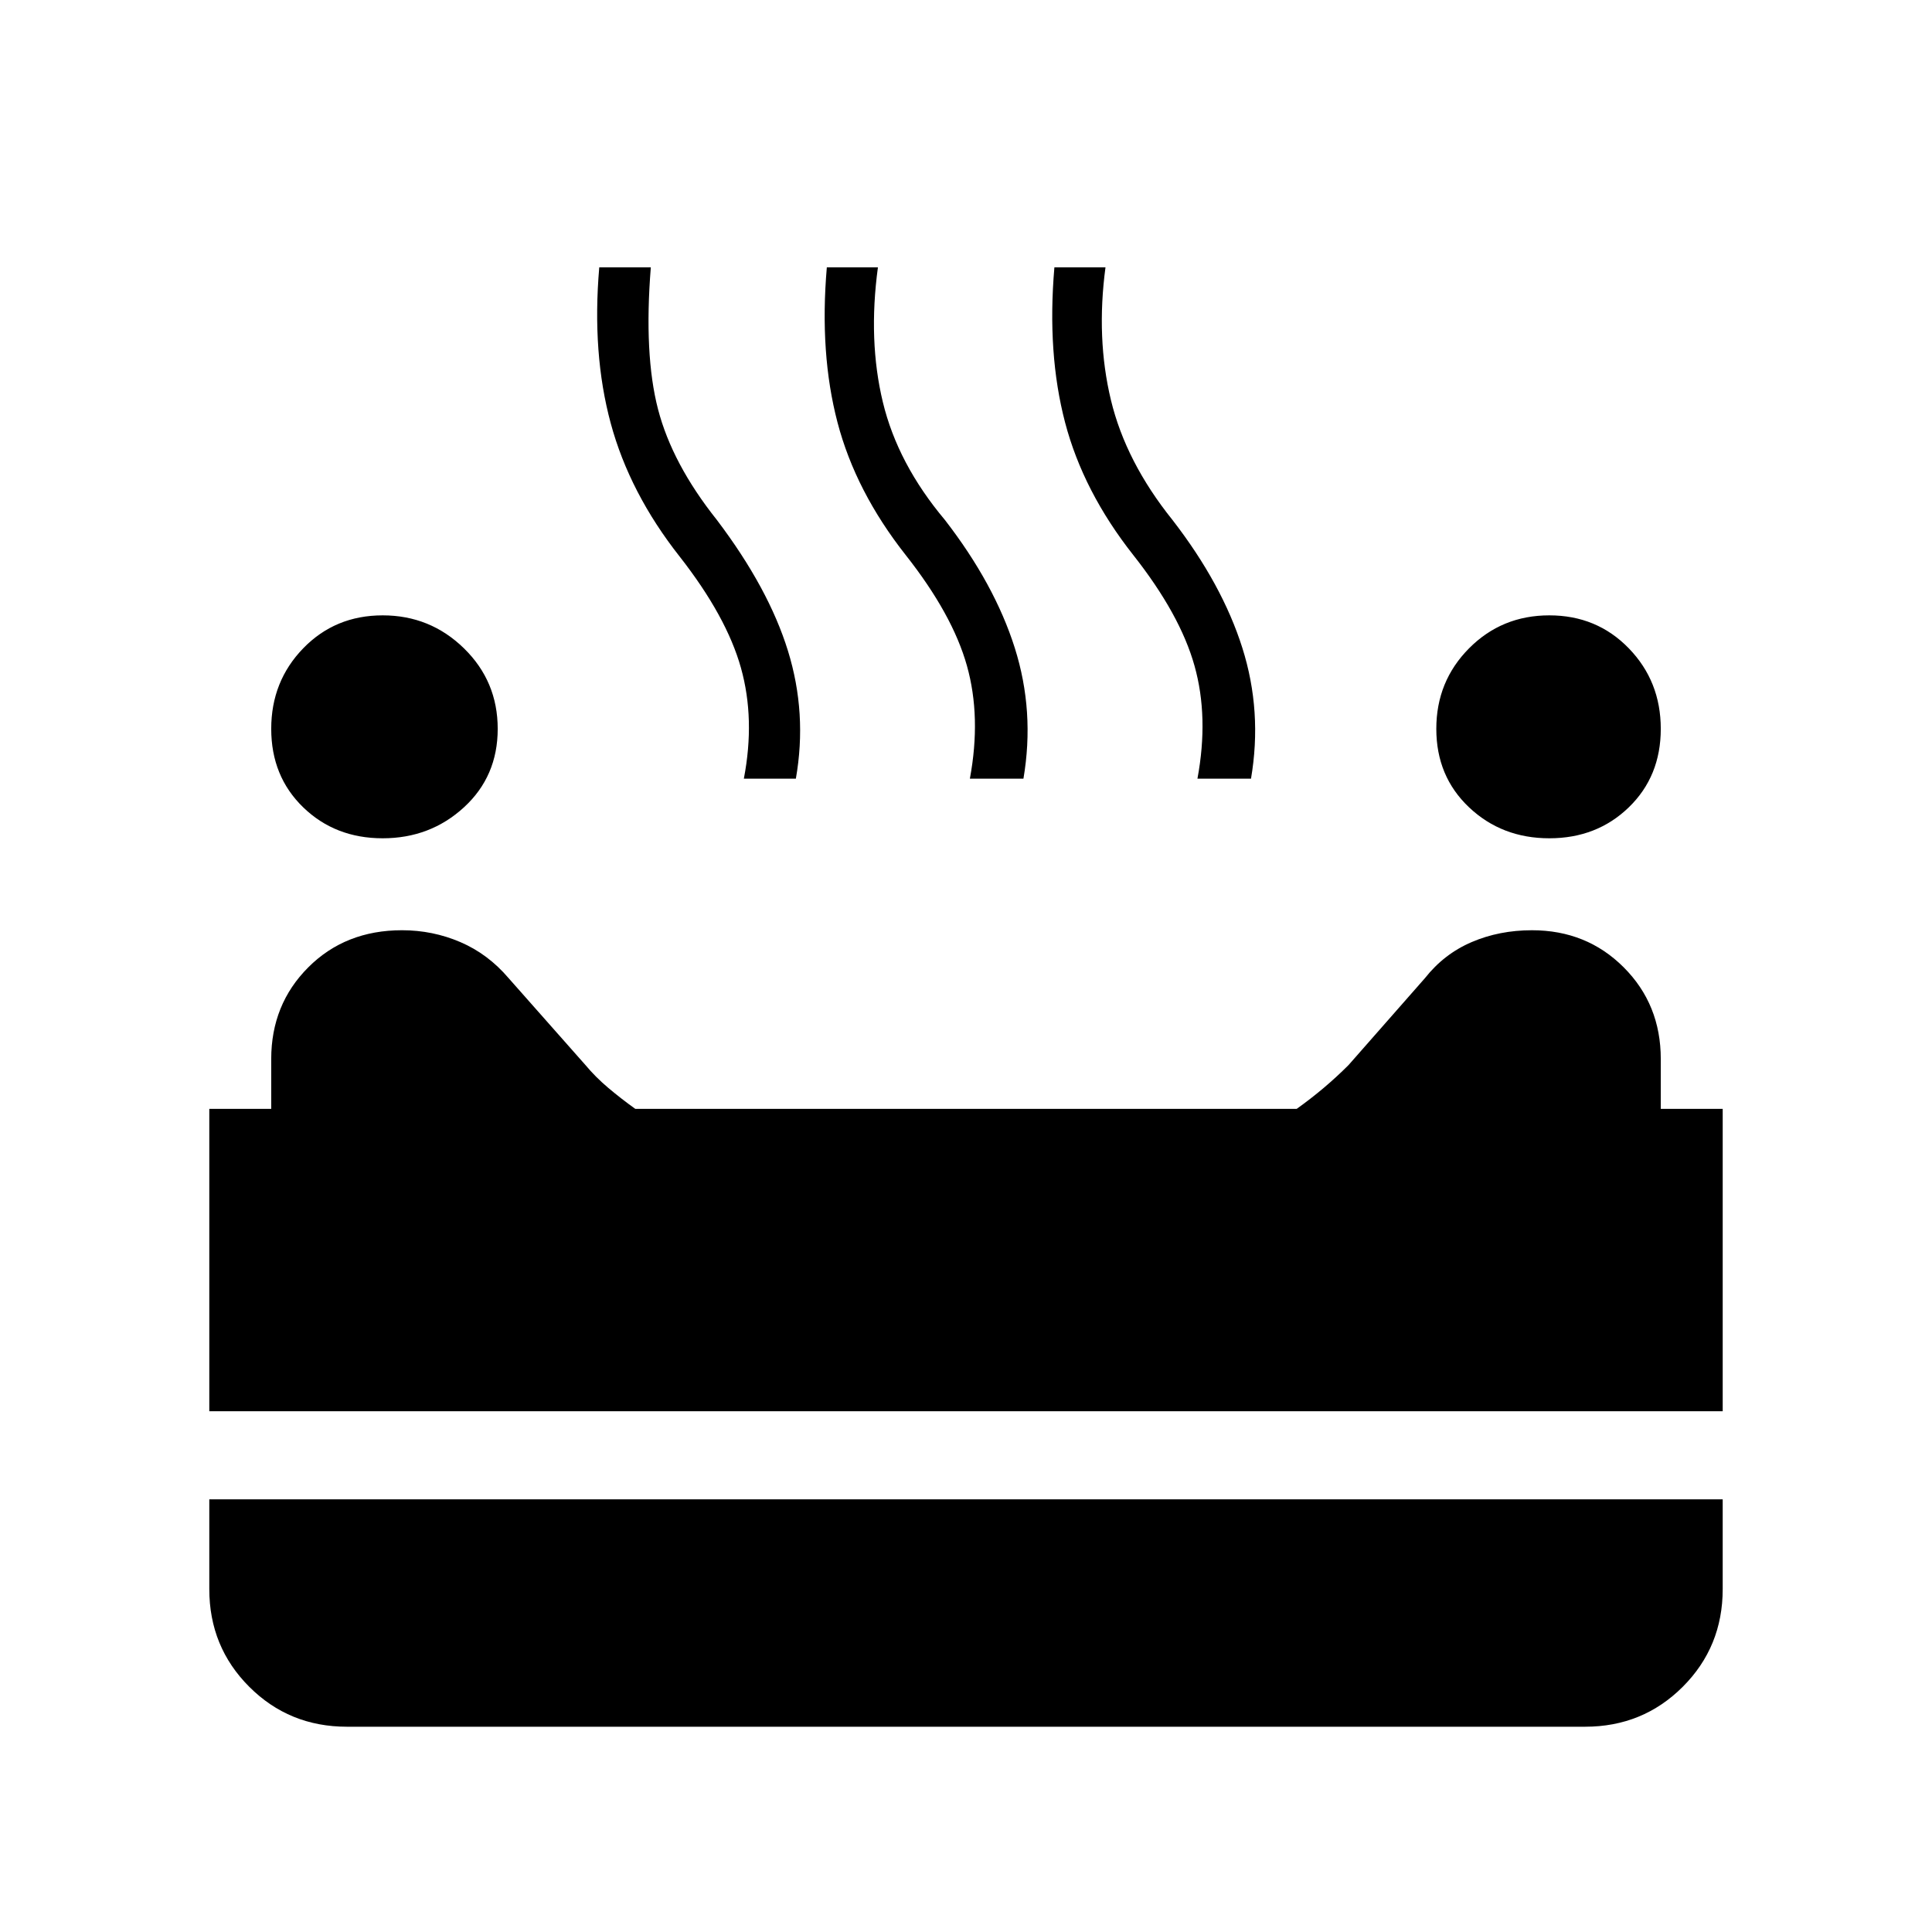 <svg xmlns="http://www.w3.org/2000/svg" height="48" viewBox="0 96 960 960" width="48"><path d="M769.846 512.538q-23.615 0-39.884-15.384-16.27-15.385-16.27-39.001 0-23.615 16.27-40 16.269-16.384 39.884-16.384 23.616 0 39.5 16.384 15.885 16.385 15.885 40 0 23.616-15.885 39.001-15.884 15.384-39.5 15.384Zm-579.692 0q-23.616 0-39.5-15.384-15.885-15.385-15.885-39.001 0-23.615 15.885-40 15.884-16.384 39.5-16.384 23.615 0 40.384 16.384 16.77 16.385 16.77 40 0 23.616-16.77 39.001-16.769 15.384-40.384 15.384Zm179.461-29.615q5.693-29.616-1.461-55.116t-30.385-55.192q-24.923-31.616-34.308-66.308-9.384-34.692-5.692-77.461h25.616q-3.462 43.307 3.576 70.461 7.039 27.154 29.27 55.077 25.692 33.923 35.307 65.039 9.616 31.115 3.923 63.5h-25.846Zm112.308 0q5.692-30.616-1.462-56.116-7.153-25.5-30.384-54.961-24.923-31.616-33.923-65.924-9-34.307-5.308-77.076h25.385q-4.923 36.384 2.461 67 7.385 30.615 30.846 58.538 24.693 31.923 34.693 63.539 10 31.615 4.307 65h-26.615Zm113.077 0q5.692-30.616-1.462-56.116-7.153-25.5-30.384-54.961-24.923-31.616-33.923-65.924-9-34.307-5.308-77.076h25.385q-4.693 35.153 2.692 65.884t30.615 59.654q24.693 31.923 34.693 63.539 10 31.615 4.307 65H595ZM104 797.231V647h30.769v-24.769q0-27.154 18.423-45.577 18.423-18.424 46.577-18.424 15.231 0 28.962 5.885Q242.461 570 252.692 582l38.231 43.231q5 6 11.385 11.384Q308.692 642 315.692 647h328.616q7-5 13.384-10.385 6.385-5.384 12.385-11.384l38-43.231q9.462-12 23.192-17.885 13.731-5.885 29.962-5.885 27.154 0 45.577 18.424 18.423 18.423 18.423 45.577V647H856v150.231H104ZM172.384 954q-28.692 0-48.538-19.846Q104 914.308 104 885.616V841h752v44.616q0 28.692-19.846 48.538Q816.308 954 787.616 954H172.384Z"/></svg>